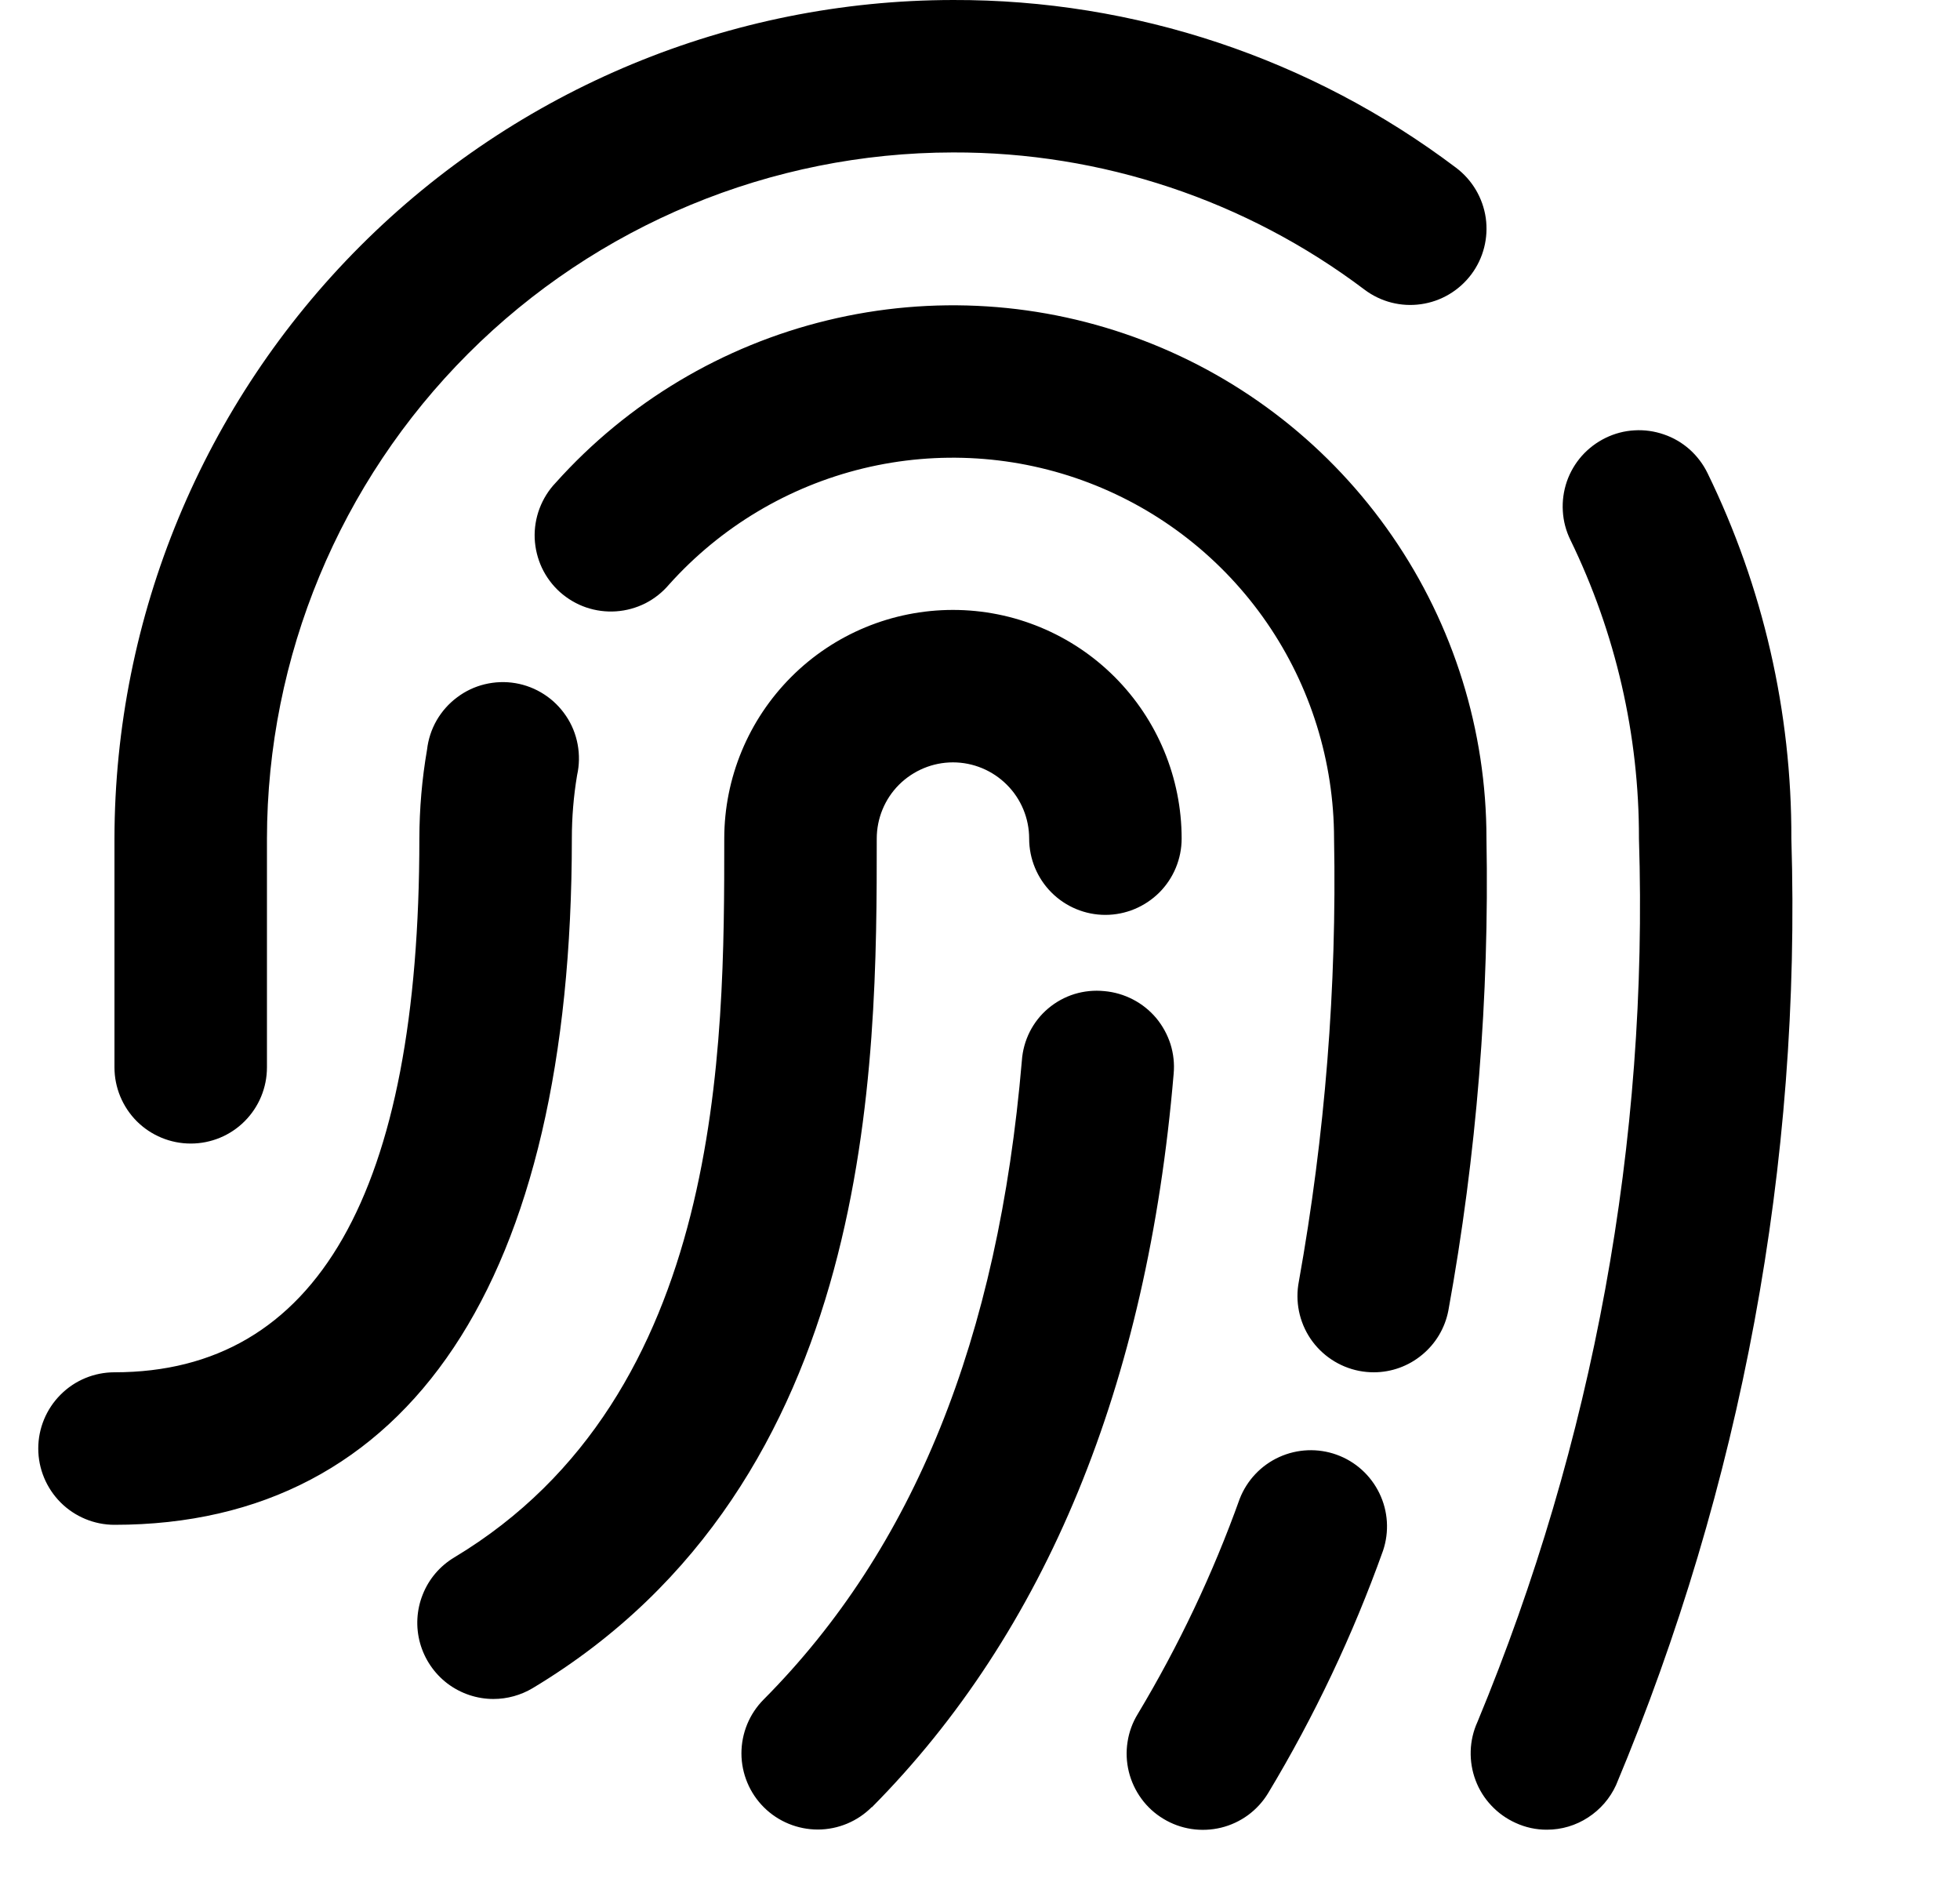 <svg width="25" height="24" viewBox="0 0 25 24" fill="none" xmlns="http://www.w3.org/2000/svg">
<path d="M6.294 21.666C6.082 21.666 5.875 21.596 5.706 21.468C5.537 21.339 5.415 21.158 5.358 20.954C5.301 20.749 5.313 20.531 5.392 20.334C5.47 20.136 5.612 19.97 5.794 19.861C9.238 17.792 9.238 13.349 9.238 10.694C9.238 9.921 9.546 9.179 10.093 8.632C10.639 8.085 11.381 7.778 12.155 7.778C12.928 7.778 13.67 8.085 14.217 8.632C14.764 9.179 15.072 9.921 15.072 10.694C15.072 10.952 14.969 11.2 14.787 11.382C14.604 11.564 14.357 11.667 14.099 11.667C13.841 11.667 13.594 11.564 13.412 11.382C13.23 11.2 13.127 10.952 13.127 10.694C13.127 10.437 13.025 10.189 12.842 10.007C12.66 9.825 12.413 9.722 12.155 9.722C11.897 9.722 11.65 9.825 11.467 10.007C11.285 10.189 11.183 10.437 11.183 10.694C11.183 13.56 11.183 18.894 6.794 21.528C6.643 21.618 6.47 21.666 6.294 21.666ZM11.12 23.048C13.338 20.811 14.634 17.667 14.97 13.694C14.982 13.566 14.968 13.438 14.93 13.316C14.891 13.194 14.829 13.081 14.747 12.982C14.664 12.884 14.564 12.804 14.45 12.745C14.336 12.686 14.212 12.65 14.085 12.639C13.957 12.626 13.828 12.639 13.706 12.676C13.583 12.714 13.47 12.776 13.371 12.859C13.273 12.941 13.193 13.043 13.135 13.157C13.077 13.272 13.043 13.397 13.034 13.525C12.732 17.08 11.654 19.747 9.74 21.673C9.558 21.856 9.457 22.103 9.457 22.361C9.458 22.619 9.561 22.866 9.744 23.048C9.927 23.23 10.175 23.331 10.433 23.331C10.691 23.33 10.938 23.227 11.12 23.044V23.048ZM16.175 22.867C16.765 21.887 17.256 20.851 17.641 19.774C17.722 19.533 17.705 19.27 17.594 19.042C17.483 18.813 17.288 18.637 17.049 18.551C16.81 18.465 16.547 18.476 16.316 18.581C16.085 18.686 15.904 18.878 15.812 19.115C15.47 20.07 15.034 20.988 14.512 21.858C14.445 21.967 14.401 22.088 14.382 22.214C14.362 22.34 14.368 22.469 14.398 22.593C14.429 22.718 14.483 22.834 14.559 22.938C14.634 23.041 14.729 23.128 14.839 23.194C15.059 23.328 15.324 23.368 15.575 23.307C15.699 23.277 15.816 23.222 15.919 23.147C16.022 23.071 16.109 22.976 16.175 22.867ZM18.474 16.713C18.835 14.728 18.997 12.712 18.96 10.694C18.96 9.317 18.541 7.972 17.759 6.838C16.978 5.704 15.871 4.833 14.584 4.342C13.298 3.85 11.892 3.76 10.553 4.085C9.215 4.409 8.006 5.131 7.087 6.157C6.997 6.251 6.928 6.363 6.882 6.484C6.836 6.606 6.815 6.736 6.82 6.866C6.826 6.996 6.857 7.123 6.912 7.241C6.968 7.359 7.046 7.464 7.143 7.551C7.24 7.637 7.353 7.704 7.476 7.746C7.599 7.788 7.729 7.805 7.859 7.796C7.989 7.787 8.115 7.752 8.231 7.694C8.347 7.635 8.45 7.553 8.534 7.454C9.191 6.721 10.054 6.205 11.011 5.973C11.967 5.742 12.971 5.806 13.89 6.157C14.809 6.508 15.6 7.13 16.158 7.94C16.716 8.75 17.015 9.711 17.016 10.694C17.052 12.587 16.901 14.479 16.567 16.342C16.518 16.595 16.571 16.857 16.715 17.071C16.859 17.284 17.082 17.432 17.335 17.482C17.397 17.494 17.46 17.5 17.523 17.5C17.748 17.5 17.966 17.421 18.139 17.277C18.313 17.134 18.431 16.935 18.474 16.713ZM7.294 10.694C7.294 10.423 7.316 10.152 7.361 9.885C7.39 9.756 7.392 9.622 7.368 9.493C7.344 9.363 7.294 9.239 7.22 9.13C7.146 9.02 7.051 8.926 6.941 8.855C6.83 8.783 6.705 8.734 6.575 8.712C6.445 8.69 6.312 8.695 6.183 8.726C6.055 8.757 5.934 8.814 5.829 8.894C5.723 8.973 5.635 9.073 5.569 9.187C5.503 9.302 5.462 9.429 5.447 9.56C5.382 9.935 5.35 10.314 5.349 10.694C5.349 15.21 4.041 17.5 1.46 17.5C1.203 17.5 0.955 17.602 0.773 17.785C0.591 17.967 0.488 18.214 0.488 18.472C0.488 18.73 0.591 18.977 0.773 19.16C0.955 19.342 1.203 19.445 1.46 19.445C5.222 19.445 7.294 16.333 7.294 10.694ZM20.613 22.764C22.213 18.947 22.976 14.831 22.849 10.694C22.854 9.08 22.488 7.485 21.78 6.034C21.724 5.919 21.646 5.816 21.551 5.731C21.455 5.646 21.344 5.581 21.223 5.54C21.102 5.498 20.974 5.48 20.847 5.488C20.719 5.495 20.595 5.528 20.48 5.584C20.365 5.64 20.262 5.718 20.177 5.813C20.092 5.909 20.027 6.02 19.985 6.141C19.944 6.262 19.926 6.39 19.934 6.517C19.941 6.645 19.974 6.769 20.03 6.884C20.608 8.071 20.908 9.374 20.905 10.694C21.027 14.553 20.325 18.393 18.845 21.959C18.792 22.075 18.763 22.201 18.759 22.328C18.755 22.456 18.776 22.584 18.821 22.703C18.866 22.823 18.934 22.932 19.022 23.025C19.109 23.118 19.214 23.193 19.331 23.246C19.457 23.304 19.594 23.334 19.732 23.333C19.918 23.333 20.1 23.279 20.256 23.177C20.412 23.076 20.536 22.933 20.613 22.764ZM3.405 13.611V10.694C3.408 8.375 4.33 6.151 5.971 4.51C7.611 2.87 9.835 1.947 12.155 1.944C14.049 1.938 15.893 2.553 17.405 3.694C17.611 3.849 17.87 3.916 18.126 3.879C18.381 3.843 18.611 3.706 18.766 3.5C18.921 3.294 18.987 3.034 18.951 2.779C18.914 2.524 18.778 2.294 18.572 2.139C16.724 0.744 14.47 -0.007 12.155 4.96363e-05C9.32 0.003 6.601 1.131 4.597 3.136C2.592 5.141 1.464 7.859 1.46 10.694V13.611C1.46 13.869 1.563 14.116 1.745 14.299C1.928 14.481 2.175 14.583 2.433 14.583C2.691 14.583 2.938 14.481 3.12 14.299C3.303 14.116 3.405 13.869 3.405 13.611Z" fill="black"/>
</svg>
